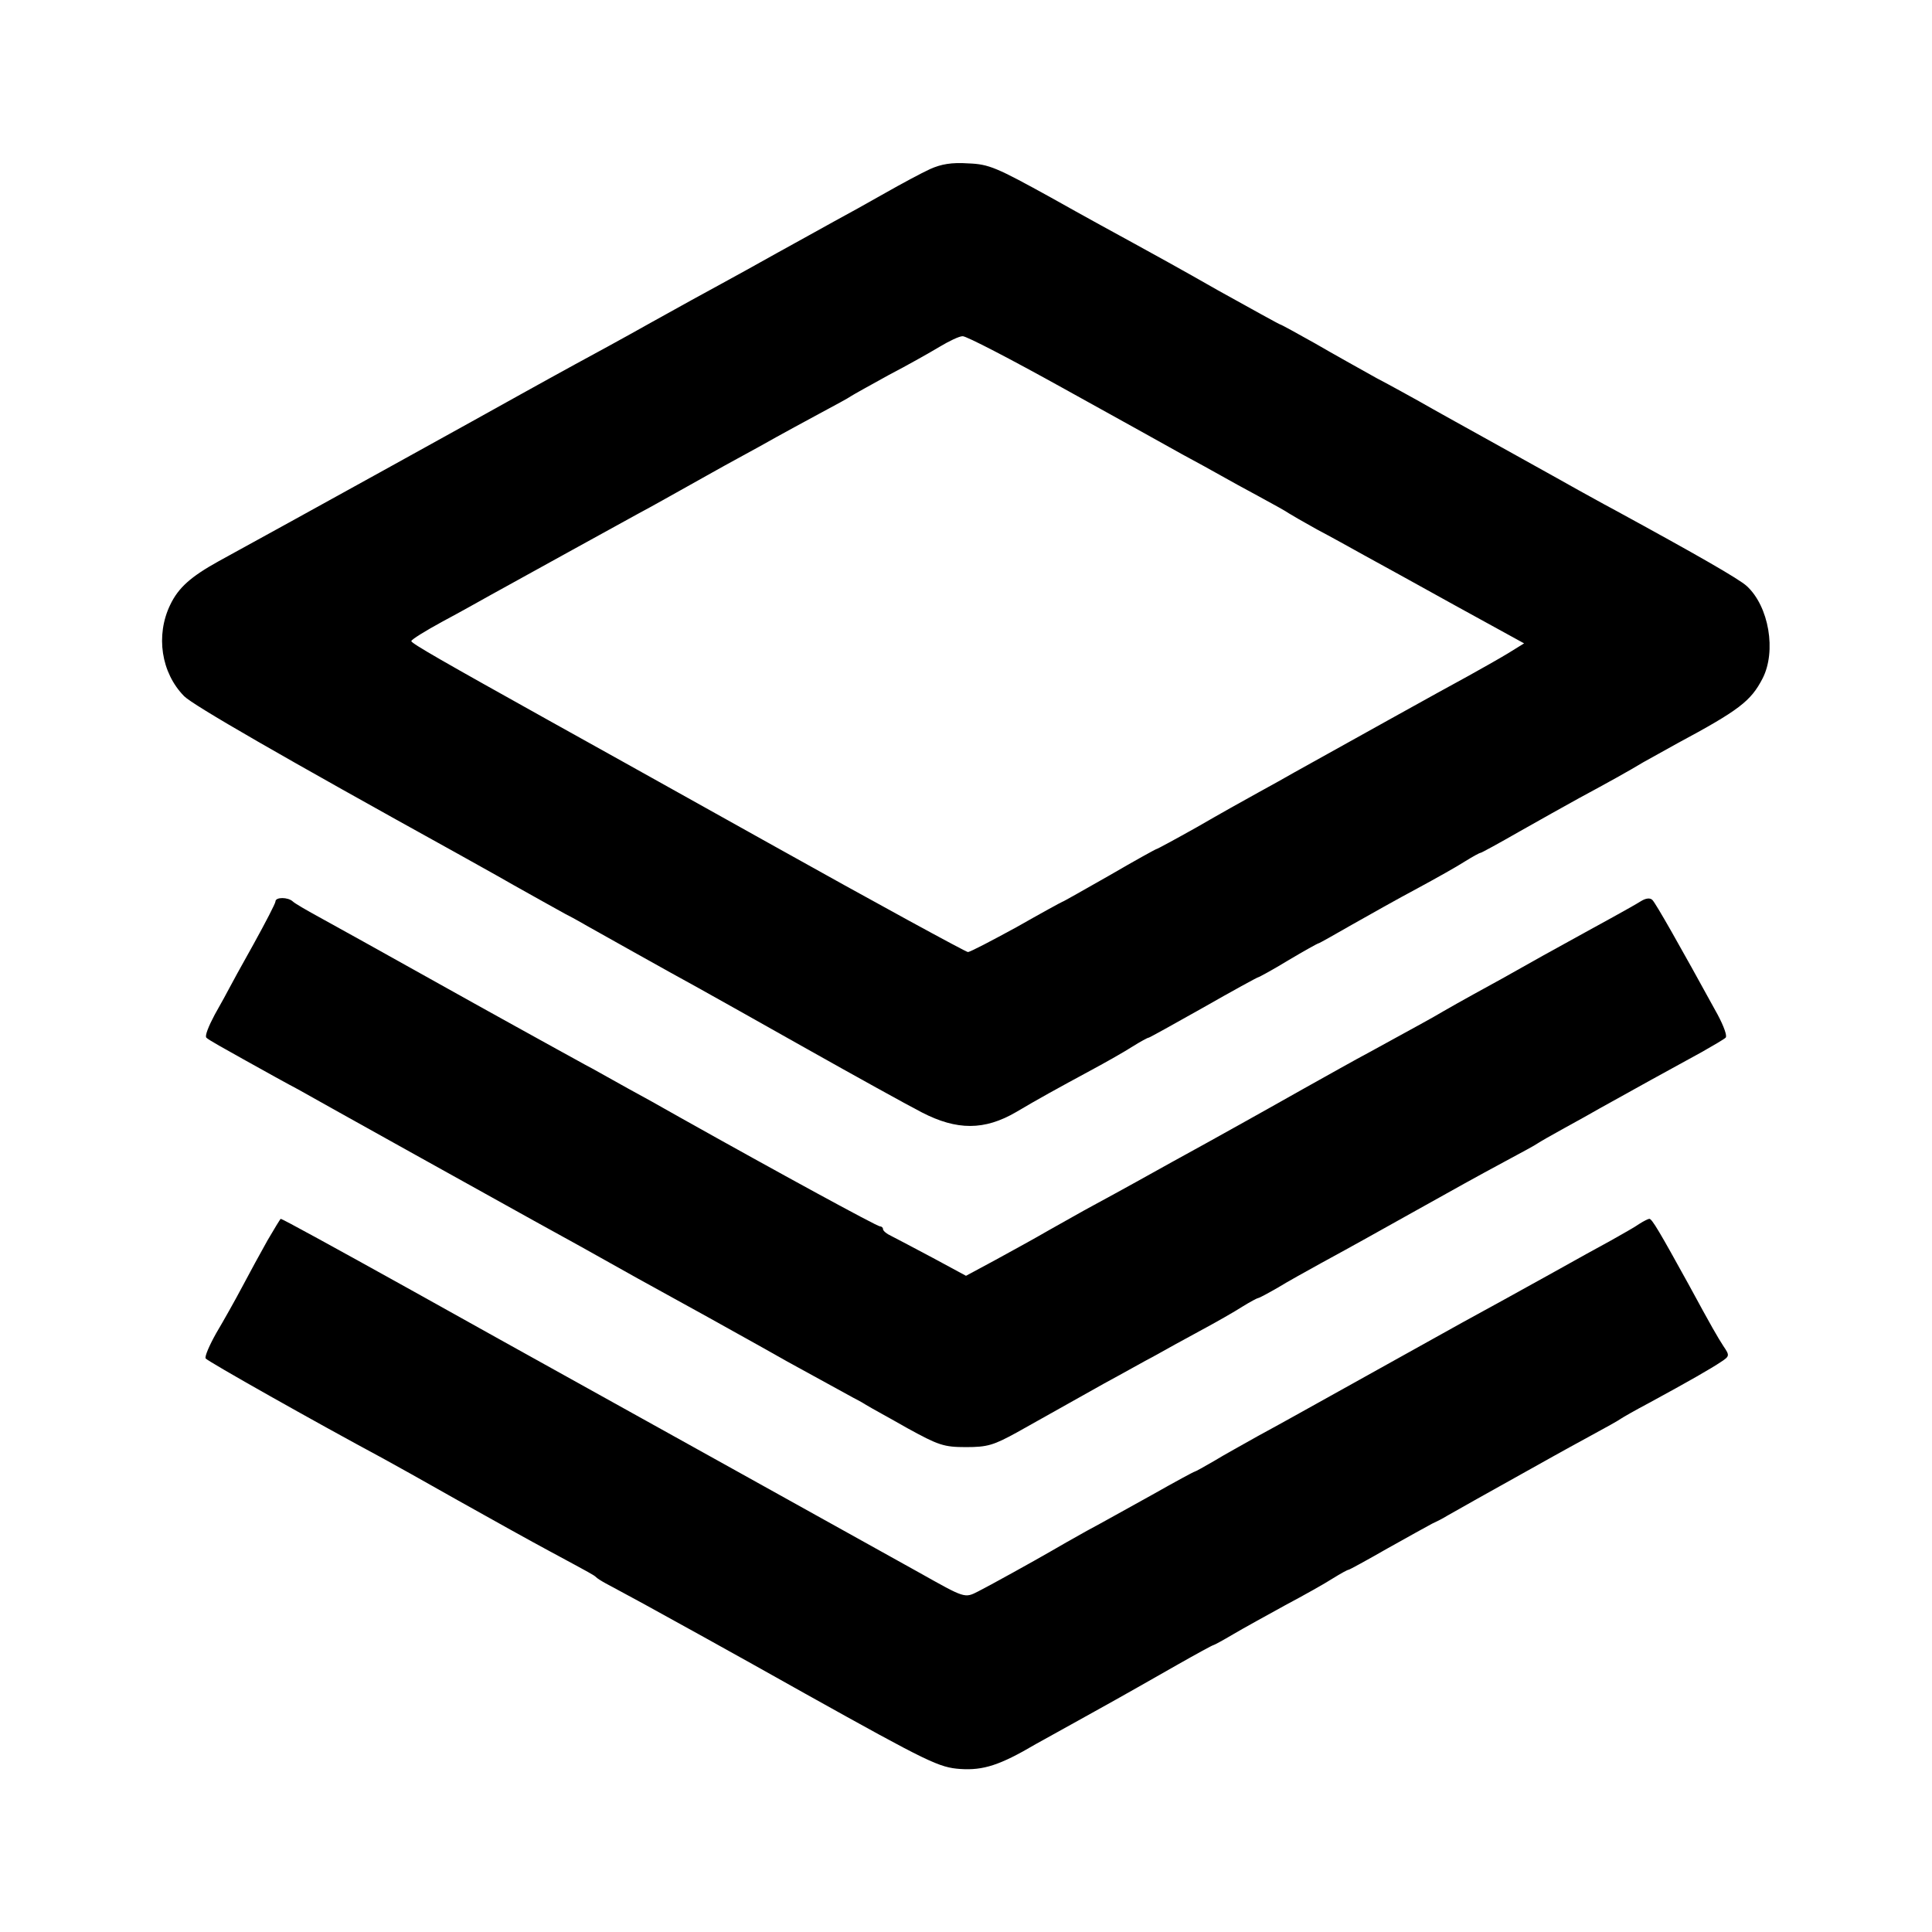 <?xml version="1.0" standalone="no"?>
<!DOCTYPE svg PUBLIC "-//W3C//DTD SVG 20010904//EN"
 "http://www.w3.org/TR/2001/REC-SVG-20010904/DTD/svg10.dtd">
<svg version="1.0" xmlns="http://www.w3.org/2000/svg"
 width="512pt" height="512pt" viewBox="0 0 512 512"
 preserveAspectRatio="xMidYMid meet">
<g transform="translate(0,512) scale(0.1,-0.1)"
fill="#000000" stroke="none">
<path d="M2465 4672 c-22 -10 -76 -39 -120 -64 -44 -25 -105 -59 -135 -75 -30
-17 -98 -54 -150 -83 -52 -29 -120 -67 -150 -83 -30 -16 -113 -62 -185 -102
-71 -40 -161 -89 -200 -110 -38 -21 -104 -57 -145 -80 -62 -35 -637 -353 -800
-442 -74 -41 -107 -70 -129 -116 -39 -81 -24 -180 37 -242 24 -24 256 -158
726 -418 28 -16 94 -52 146 -82 52 -29 114 -64 138 -77 24 -12 51 -28 60 -33
18 -10 217 -122 287 -160 22 -12 150 -84 285 -160 135 -76 276 -154 313 -173
93 -48 166 -48 250 1 59 35 110 63 197 110 41 22 92 51 112 64 21 13 39 23 42
23 2 0 67 36 145 80 77 44 143 80 145 80 2 0 39 20 80 45 42 25 78 45 80 45 2
0 41 22 88 49 46 26 124 70 173 96 50 27 107 59 127 72 21 13 39 23 42 23 2 0
48 25 102 56 55 31 126 71 159 89 76 41 132 72 170 95 17 9 57 32 90 50 164
88 195 112 226 172 37 72 17 191 -42 245 -21 19 -129 81 -349 201 -36 19 -78
43 -95 52 -16 9 -91 51 -165 92 -74 41 -155 86 -180 100 -25 14 -61 34 -80 45
-20 11 -70 39 -112 61 -41 23 -115 64 -163 92 -48 27 -90 50 -92 50 -2 0 -76
41 -166 91 -89 51 -189 106 -222 124 -33 18 -132 72 -219 121 -145 80 -165 89
-220 91 -44 3 -72 -2 -101 -15z m351 -580 c137 -76 280 -155 317 -176 37 -20
83 -45 102 -56 19 -11 65 -36 102 -56 37 -20 73 -40 78 -44 6 -4 39 -23 75
-43 36 -19 92 -50 126 -69 33 -18 142 -78 241 -133 l182 -100 -42 -26 c-23
-14 -71 -41 -107 -61 -56 -30 -354 -196 -460 -255 -19 -11 -62 -35 -95 -53
-33 -18 -106 -59 -163 -92 -57 -32 -105 -58 -107 -58 -2 0 -58 -31 -125 -70
-67 -38 -123 -70 -125 -70 -1 0 -56 -30 -121 -67 -66 -36 -123 -66 -129 -66
-5 0 -244 130 -530 290 -286 160 -547 305 -581 324 -278 155 -364 204 -364
210 0 4 37 27 83 52 45 24 102 56 127 70 119 66 332 183 390 215 36 19 94 52
130 72 36 20 96 54 133 74 37 20 84 46 105 58 20 11 71 39 112 61 41 22 80 43
85 47 6 4 51 29 100 56 50 26 110 60 135 75 25 15 52 28 61 28 9 1 128 -61
265 -137z"/>
<path d="M730 2731 c0 -5 -26 -55 -58 -113 -32 -57 -61 -110 -65 -118 -4 -8
-21 -39 -38 -69 -16 -30 -27 -57 -22 -61 4 -5 51 -31 103 -60 52 -29 115 -64
140 -77 25 -14 164 -92 310 -173 146 -81 286 -159 313 -174 95 -52 145 -80
277 -154 74 -41 158 -87 185 -102 28 -16 123 -68 211 -118 89 -49 168 -92 175
-96 8 -4 23 -12 34 -19 11 -7 61 -34 110 -62 82 -45 96 -50 155 -50 57 0 73 5
135 39 125 70 139 78 230 129 50 27 110 61 135 74 25 14 79 44 120 66 41 22
92 51 112 64 21 13 40 23 42 23 3 0 27 13 53 28 26 16 77 44 113 64 92 50 154
85 240 133 120 67 170 95 250 138 41 22 80 43 85 47 6 4 37 22 70 40 33 18 76
42 95 53 57 32 211 117 270 149 30 17 59 34 63 38 5 4 -5 31 -21 61 -102 186
-164 295 -173 304 -6 6 -17 5 -30 -3 -11 -7 -43 -25 -72 -41 -29 -16 -113 -62
-187 -103 -74 -42 -157 -88 -185 -103 -27 -15 -63 -35 -80 -45 -30 -18 -73
-41 -195 -108 -36 -19 -114 -63 -175 -97 -60 -34 -130 -73 -155 -87 -50 -28
-149 -83 -195 -108 -43 -24 -140 -78 -205 -113 -30 -16 -84 -47 -120 -67 -36
-21 -100 -56 -142 -79 l-78 -42 -87 47 c-49 26 -98 52 -110 58 -13 6 -23 14
-23 19 0 4 -4 7 -8 7 -8 0 -272 144 -527 287 -49 28 -112 63 -140 78 -27 15
-70 39 -95 53 -25 13 -67 37 -95 52 -27 15 -167 92 -310 172 -143 80 -287 160
-320 178 -33 18 -64 36 -69 41 -13 12 -46 12 -46 0z"/>
<path d="M709 1833 c-18 -32 -48 -87 -67 -123 -19 -36 -50 -91 -69 -123 -18
-32 -31 -62 -28 -67 4 -7 293 -170 470 -265 22 -12 112 -62 200 -112 89 -50
197 -110 240 -133 113 -61 119 -64 125 -70 3 -3 14 -10 25 -16 11 -6 56 -30
100 -54 44 -24 238 -131 430 -239 328 -183 354 -195 410 -199 61 -4 105 10
200 66 17 9 86 48 155 86 69 38 167 94 218 123 51 29 95 53 97 53 2 0 26 13
53 29 27 16 89 50 138 77 49 26 106 58 126 71 21 13 39 23 42 23 2 0 48 25
102 56 55 31 108 60 119 66 11 5 29 14 40 21 17 10 101 57 282 158 18 10 63
35 100 55 37 20 73 40 78 44 6 4 39 23 75 42 105 57 166 92 191 109 23 15 23
17 6 42 -16 25 -29 47 -93 165 -75 136 -96 172 -103 172 -3 0 -15 -6 -26 -13
-11 -8 -45 -27 -75 -44 -30 -16 -98 -54 -150 -83 -99 -55 -177 -98 -245 -135
-47 -26 -395 -220 -442 -246 -18 -10 -63 -35 -100 -55 -37 -21 -90 -50 -116
-66 -26 -15 -49 -28 -51 -28 -2 0 -52 -27 -112 -61 -60 -33 -138 -77 -174 -96
-36 -20 -78 -44 -95 -54 -45 -26 -155 -87 -192 -106 -37 -19 -35 -19 -158 50
-48 27 -896 498 -1110 617 -27 15 -133 74 -235 131 -207 115 -342 189 -346
189 -1 0 -17 -26 -35 -57z"/>
</g>
</svg>
